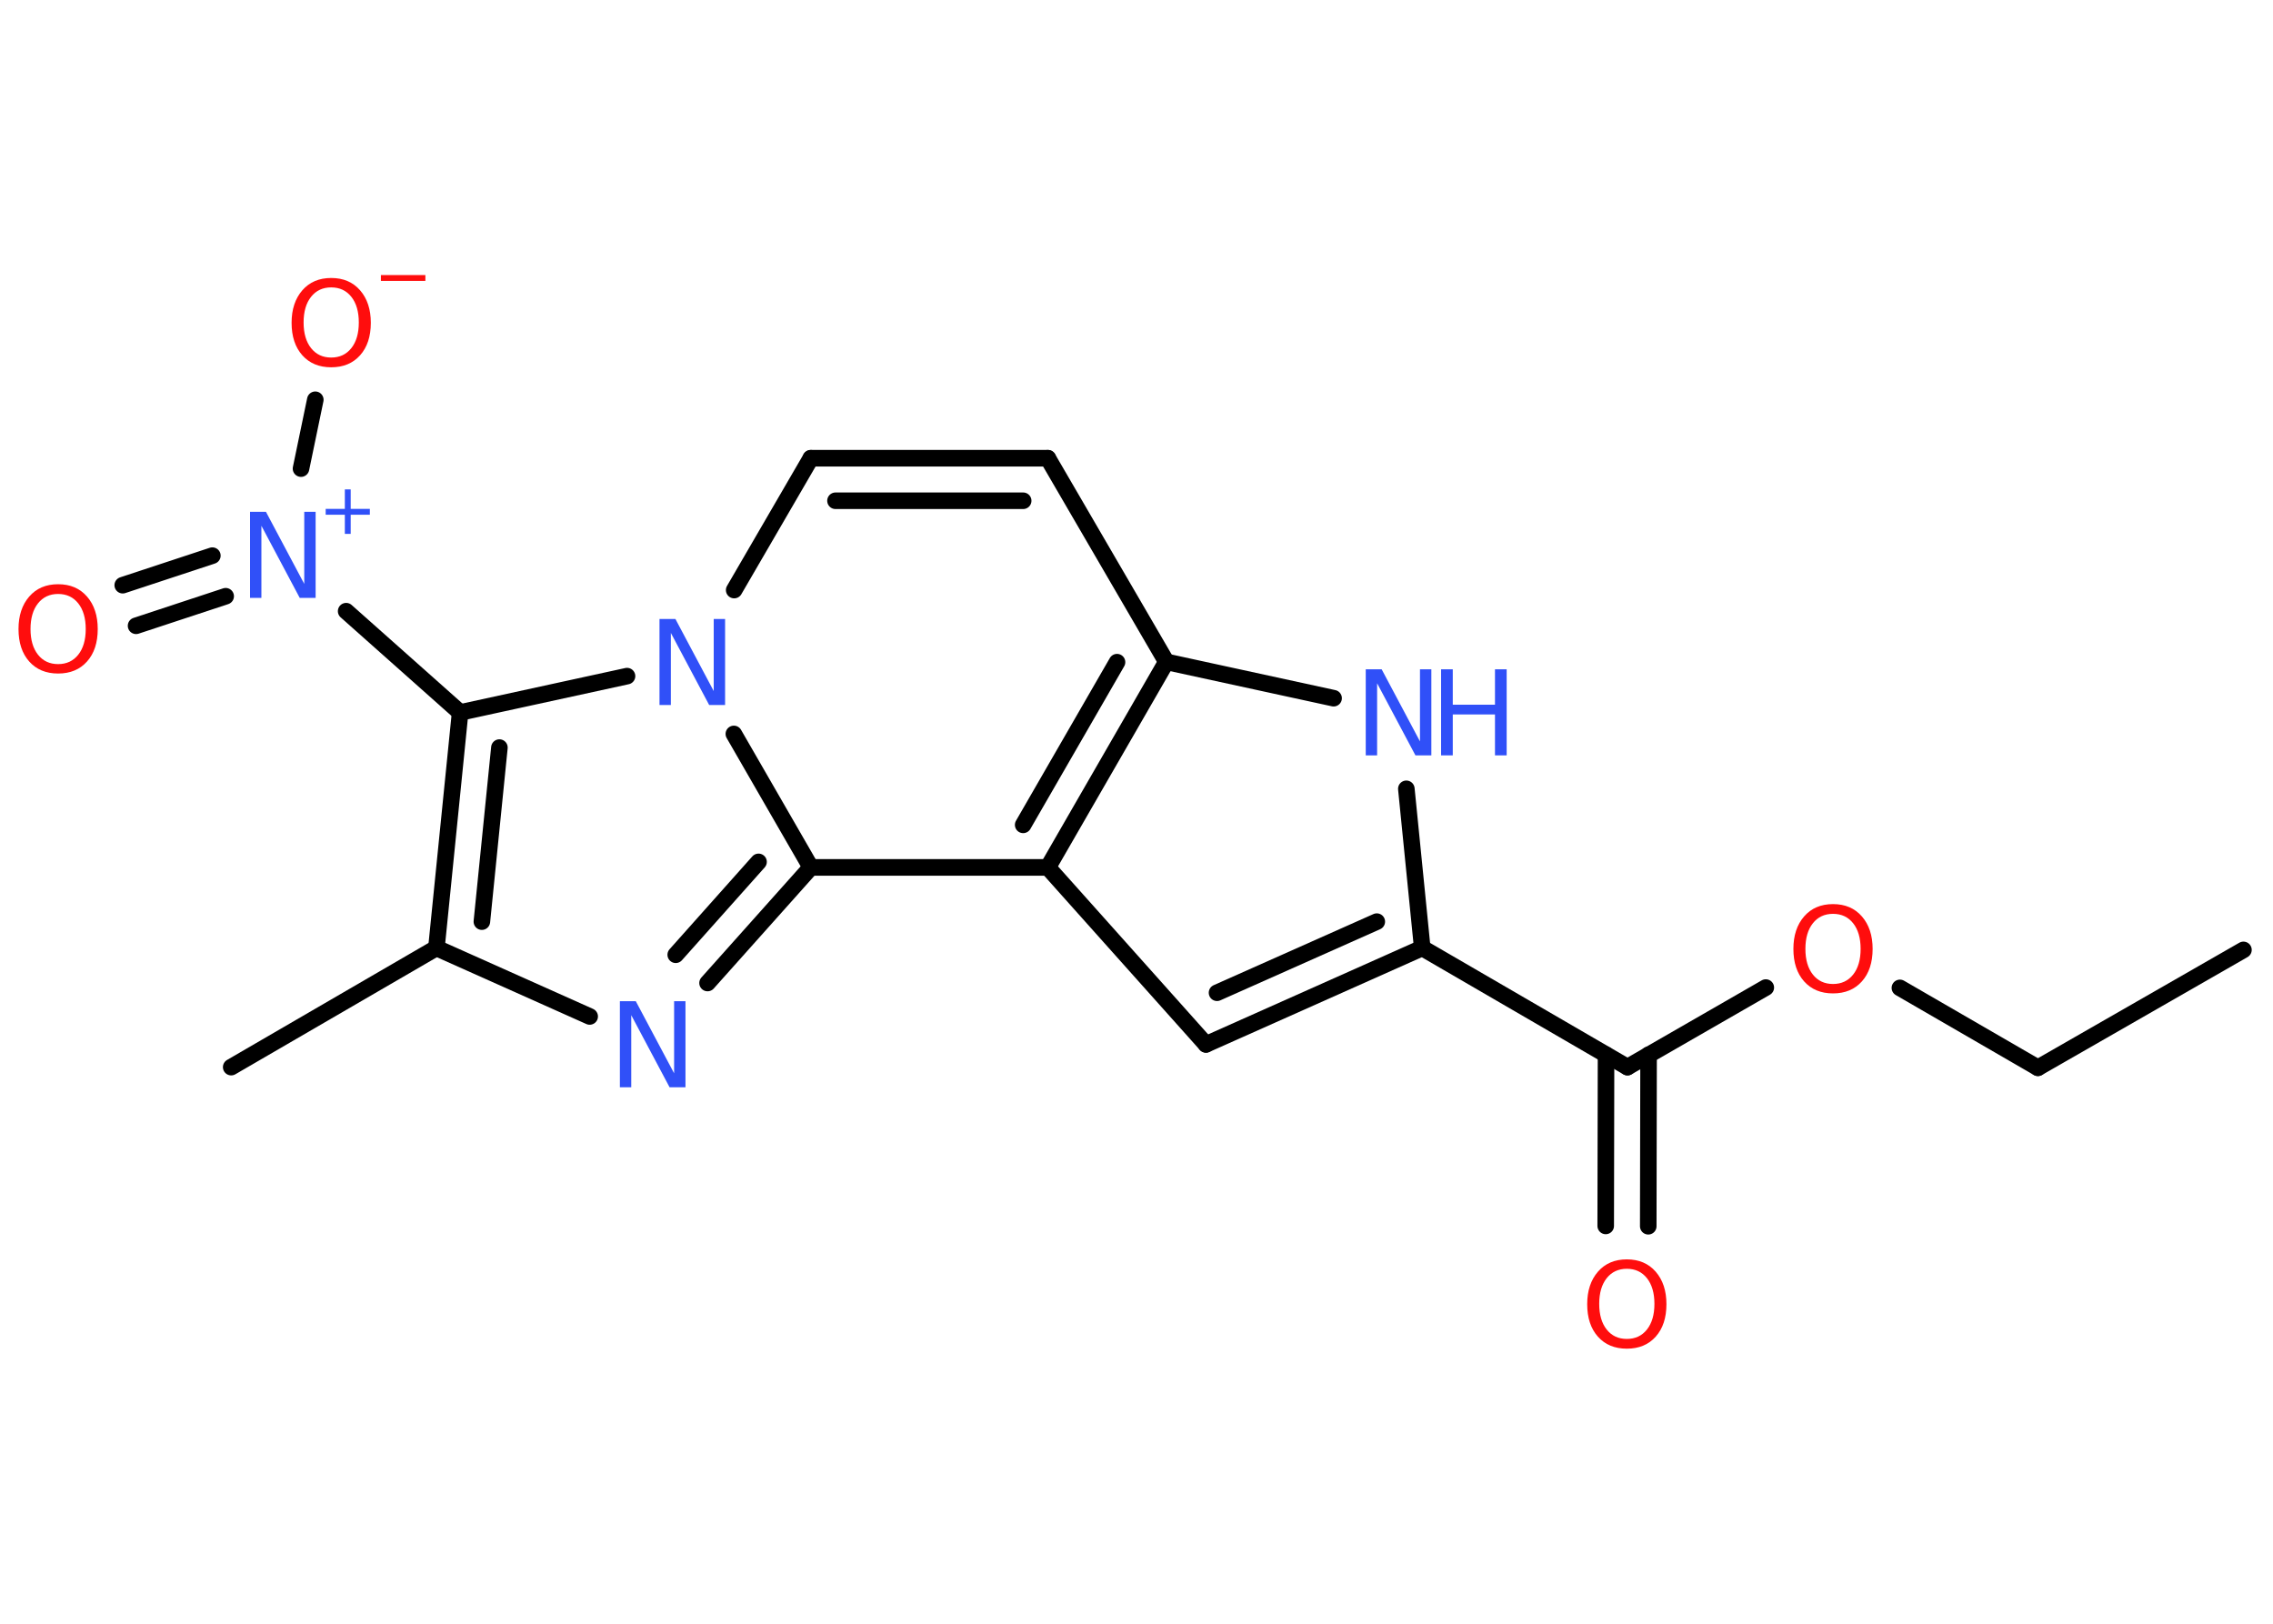 <?xml version='1.0' encoding='UTF-8'?>
<!DOCTYPE svg PUBLIC "-//W3C//DTD SVG 1.1//EN" "http://www.w3.org/Graphics/SVG/1.1/DTD/svg11.dtd">
<svg version='1.2' xmlns='http://www.w3.org/2000/svg' xmlns:xlink='http://www.w3.org/1999/xlink' width='70.0mm' height='50.0mm' viewBox='0 0 70.0 50.0'>
  <desc>Generated by the Chemistry Development Kit (http://github.com/cdk)</desc>
  <g stroke-linecap='round' stroke-linejoin='round' stroke='#000000' stroke-width='.51' fill='#3050F8'>
    <rect x='.0' y='.0' width='70.0' height='50.0' fill='#FFFFFF' stroke='none'/>
    <g id='mol1' class='mol'>
      <line id='mol1bnd1' class='bond' x1='69.09' y1='29.25' x2='62.76' y2='32.88'/>
      <line id='mol1bnd2' class='bond' x1='62.76' y1='32.88' x2='58.51' y2='30.42'/>
      <line id='mol1bnd3' class='bond' x1='54.38' y1='30.41' x2='50.12' y2='32.86'/>
      <g id='mol1bnd4' class='bond'>
        <line x1='50.77' y1='32.48' x2='50.76' y2='37.76'/>
        <line x1='49.46' y1='32.48' x2='49.45' y2='37.75'/>
      </g>
      <line id='mol1bnd5' class='bond' x1='50.12' y1='32.86' x2='43.8' y2='29.19'/>
      <g id='mol1bnd6' class='bond'>
        <line x1='37.14' y1='32.16' x2='43.8' y2='29.19'/>
        <line x1='37.48' y1='30.57' x2='42.4' y2='28.38'/>
      </g>
      <line id='mol1bnd7' class='bond' x1='37.14' y1='32.16' x2='32.27' y2='26.71'/>
      <g id='mol1bnd8' class='bond'>
        <line x1='32.27' y1='26.71' x2='35.92' y2='20.38'/>
        <line x1='31.51' y1='25.4' x2='34.4' y2='20.39'/>
      </g>
      <line id='mol1bnd9' class='bond' x1='35.92' y1='20.38' x2='32.27' y2='14.11'/>
      <g id='mol1bnd10' class='bond'>
        <line x1='32.27' y1='14.11' x2='24.97' y2='14.11'/>
        <line x1='31.51' y1='15.42' x2='25.73' y2='15.42'/>
      </g>
      <line id='mol1bnd11' class='bond' x1='24.97' y1='14.11' x2='22.61' y2='18.17'/>
      <line id='mol1bnd12' class='bond' x1='19.31' y1='20.82' x2='14.17' y2='21.94'/>
      <line id='mol1bnd13' class='bond' x1='14.17' y1='21.94' x2='10.66' y2='18.82'/>
      <g id='mol1bnd14' class='bond'>
        <line x1='6.95' y1='18.36' x2='4.19' y2='19.27'/>
        <line x1='6.54' y1='17.11' x2='3.78' y2='18.02'/>
      </g>
      <line id='mol1bnd15' class='bond' x1='9.27' y1='14.43' x2='9.71' y2='12.31'/>
      <g id='mol1bnd16' class='bond'>
        <line x1='14.17' y1='21.94' x2='13.44' y2='29.19'/>
        <line x1='15.38' y1='23.02' x2='14.84' y2='28.38'/>
      </g>
      <line id='mol1bnd17' class='bond' x1='13.44' y1='29.19' x2='7.12' y2='32.86'/>
      <line id='mol1bnd18' class='bond' x1='13.44' y1='29.19' x2='18.16' y2='31.3'/>
      <g id='mol1bnd19' class='bond'>
        <line x1='21.79' y1='30.27' x2='24.97' y2='26.71'/>
        <line x1='20.81' y1='29.4' x2='23.36' y2='26.54'/>
      </g>
      <line id='mol1bnd20' class='bond' x1='32.27' y1='26.71' x2='24.97' y2='26.71'/>
      <line id='mol1bnd21' class='bond' x1='22.6' y1='22.6' x2='24.97' y2='26.71'/>
      <line id='mol1bnd22' class='bond' x1='35.92' y1='20.38' x2='41.07' y2='21.5'/>
      <line id='mol1bnd23' class='bond' x1='43.8' y1='29.19' x2='43.31' y2='24.29'/>
      <path id='mol1atm3' class='atom' d='M56.45 28.14q-.39 .0 -.62 .29q-.23 .29 -.23 .79q.0 .5 .23 .79q.23 .29 .62 .29q.39 .0 .62 -.29q.23 -.29 .23 -.79q.0 -.5 -.23 -.79q-.23 -.29 -.62 -.29zM56.45 27.84q.56 .0 .89 .38q.33 .38 .33 1.0q.0 .63 -.33 1.0q-.33 .37 -.89 .37q-.56 .0 -.89 -.37q-.33 -.37 -.33 -1.0q.0 -.62 .33 -1.0q.33 -.38 .89 -.38z' stroke='none' fill='#FF0D0D'/>
      <path id='mol1atm5' class='atom' d='M50.1 39.07q-.39 .0 -.62 .29q-.23 .29 -.23 .79q.0 .5 .23 .79q.23 .29 .62 .29q.39 .0 .62 -.29q.23 -.29 .23 -.79q.0 -.5 -.23 -.79q-.23 -.29 -.62 -.29zM50.1 38.78q.56 .0 .89 .38q.33 .38 .33 1.0q.0 .63 -.33 1.0q-.33 .37 -.89 .37q-.56 .0 -.89 -.37q-.33 -.37 -.33 -1.0q.0 -.62 .33 -1.0q.33 -.38 .89 -.38z' stroke='none' fill='#FF0D0D'/>
      <path id='mol1atm12' class='atom' d='M20.32 19.06h.48l1.18 2.22v-2.22h.35v2.65h-.49l-1.18 -2.22v2.22h-.35v-2.65z' stroke='none'/>
      <g id='mol1atm14' class='atom'>
        <path d='M7.71 15.76h.48l1.18 2.22v-2.22h.35v2.65h-.49l-1.18 -2.22v2.22h-.35v-2.65z' stroke='none'/>
        <path d='M10.8 15.07v.6h.59v.18h-.59v.59h-.18v-.59h-.59v-.18h.59v-.6h.18z' stroke='none'/>
      </g>
      <path id='mol1atm15' class='atom' d='M1.79 18.29q-.39 .0 -.62 .29q-.23 .29 -.23 .79q.0 .5 .23 .79q.23 .29 .62 .29q.39 .0 .62 -.29q.23 -.29 .23 -.79q.0 -.5 -.23 -.79q-.23 -.29 -.62 -.29zM1.79 17.99q.56 .0 .89 .38q.33 .38 .33 1.0q.0 .63 -.33 1.0q-.33 .37 -.89 .37q-.56 .0 -.89 -.37q-.33 -.37 -.33 -1.0q.0 -.62 .33 -1.0q.33 -.38 .89 -.38z' stroke='none' fill='#FF0D0D'/>
      <g id='mol1atm16' class='atom'>
        <path d='M10.2 8.85q-.39 .0 -.62 .29q-.23 .29 -.23 .79q.0 .5 .23 .79q.23 .29 .62 .29q.39 .0 .62 -.29q.23 -.29 .23 -.79q.0 -.5 -.23 -.79q-.23 -.29 -.62 -.29zM10.2 8.56q.56 .0 .89 .38q.33 .38 .33 1.0q.0 .63 -.33 1.0q-.33 .37 -.89 .37q-.56 .0 -.89 -.37q-.33 -.37 -.33 -1.0q.0 -.62 .33 -1.0q.33 -.38 .89 -.38z' stroke='none' fill='#FF0D0D'/>
        <path d='M11.73 8.47h1.37v.18h-1.37v-.18z' stroke='none' fill='#FF0D0D'/>
      </g>
      <path id='mol1atm19' class='atom' d='M19.1 30.83h.48l1.18 2.22v-2.22h.35v2.65h-.49l-1.18 -2.22v2.22h-.35v-2.65z' stroke='none'/>
      <g id='mol1atm21' class='atom'>
        <path d='M42.07 20.61h.48l1.18 2.22v-2.22h.35v2.65h-.49l-1.18 -2.22v2.22h-.35v-2.65z' stroke='none'/>
        <path d='M44.38 20.61h.36v1.09h1.3v-1.09h.36v2.65h-.36v-1.26h-1.3v1.26h-.36v-2.65z' stroke='none'/>
      </g>
    </g>
  </g>
</svg>
